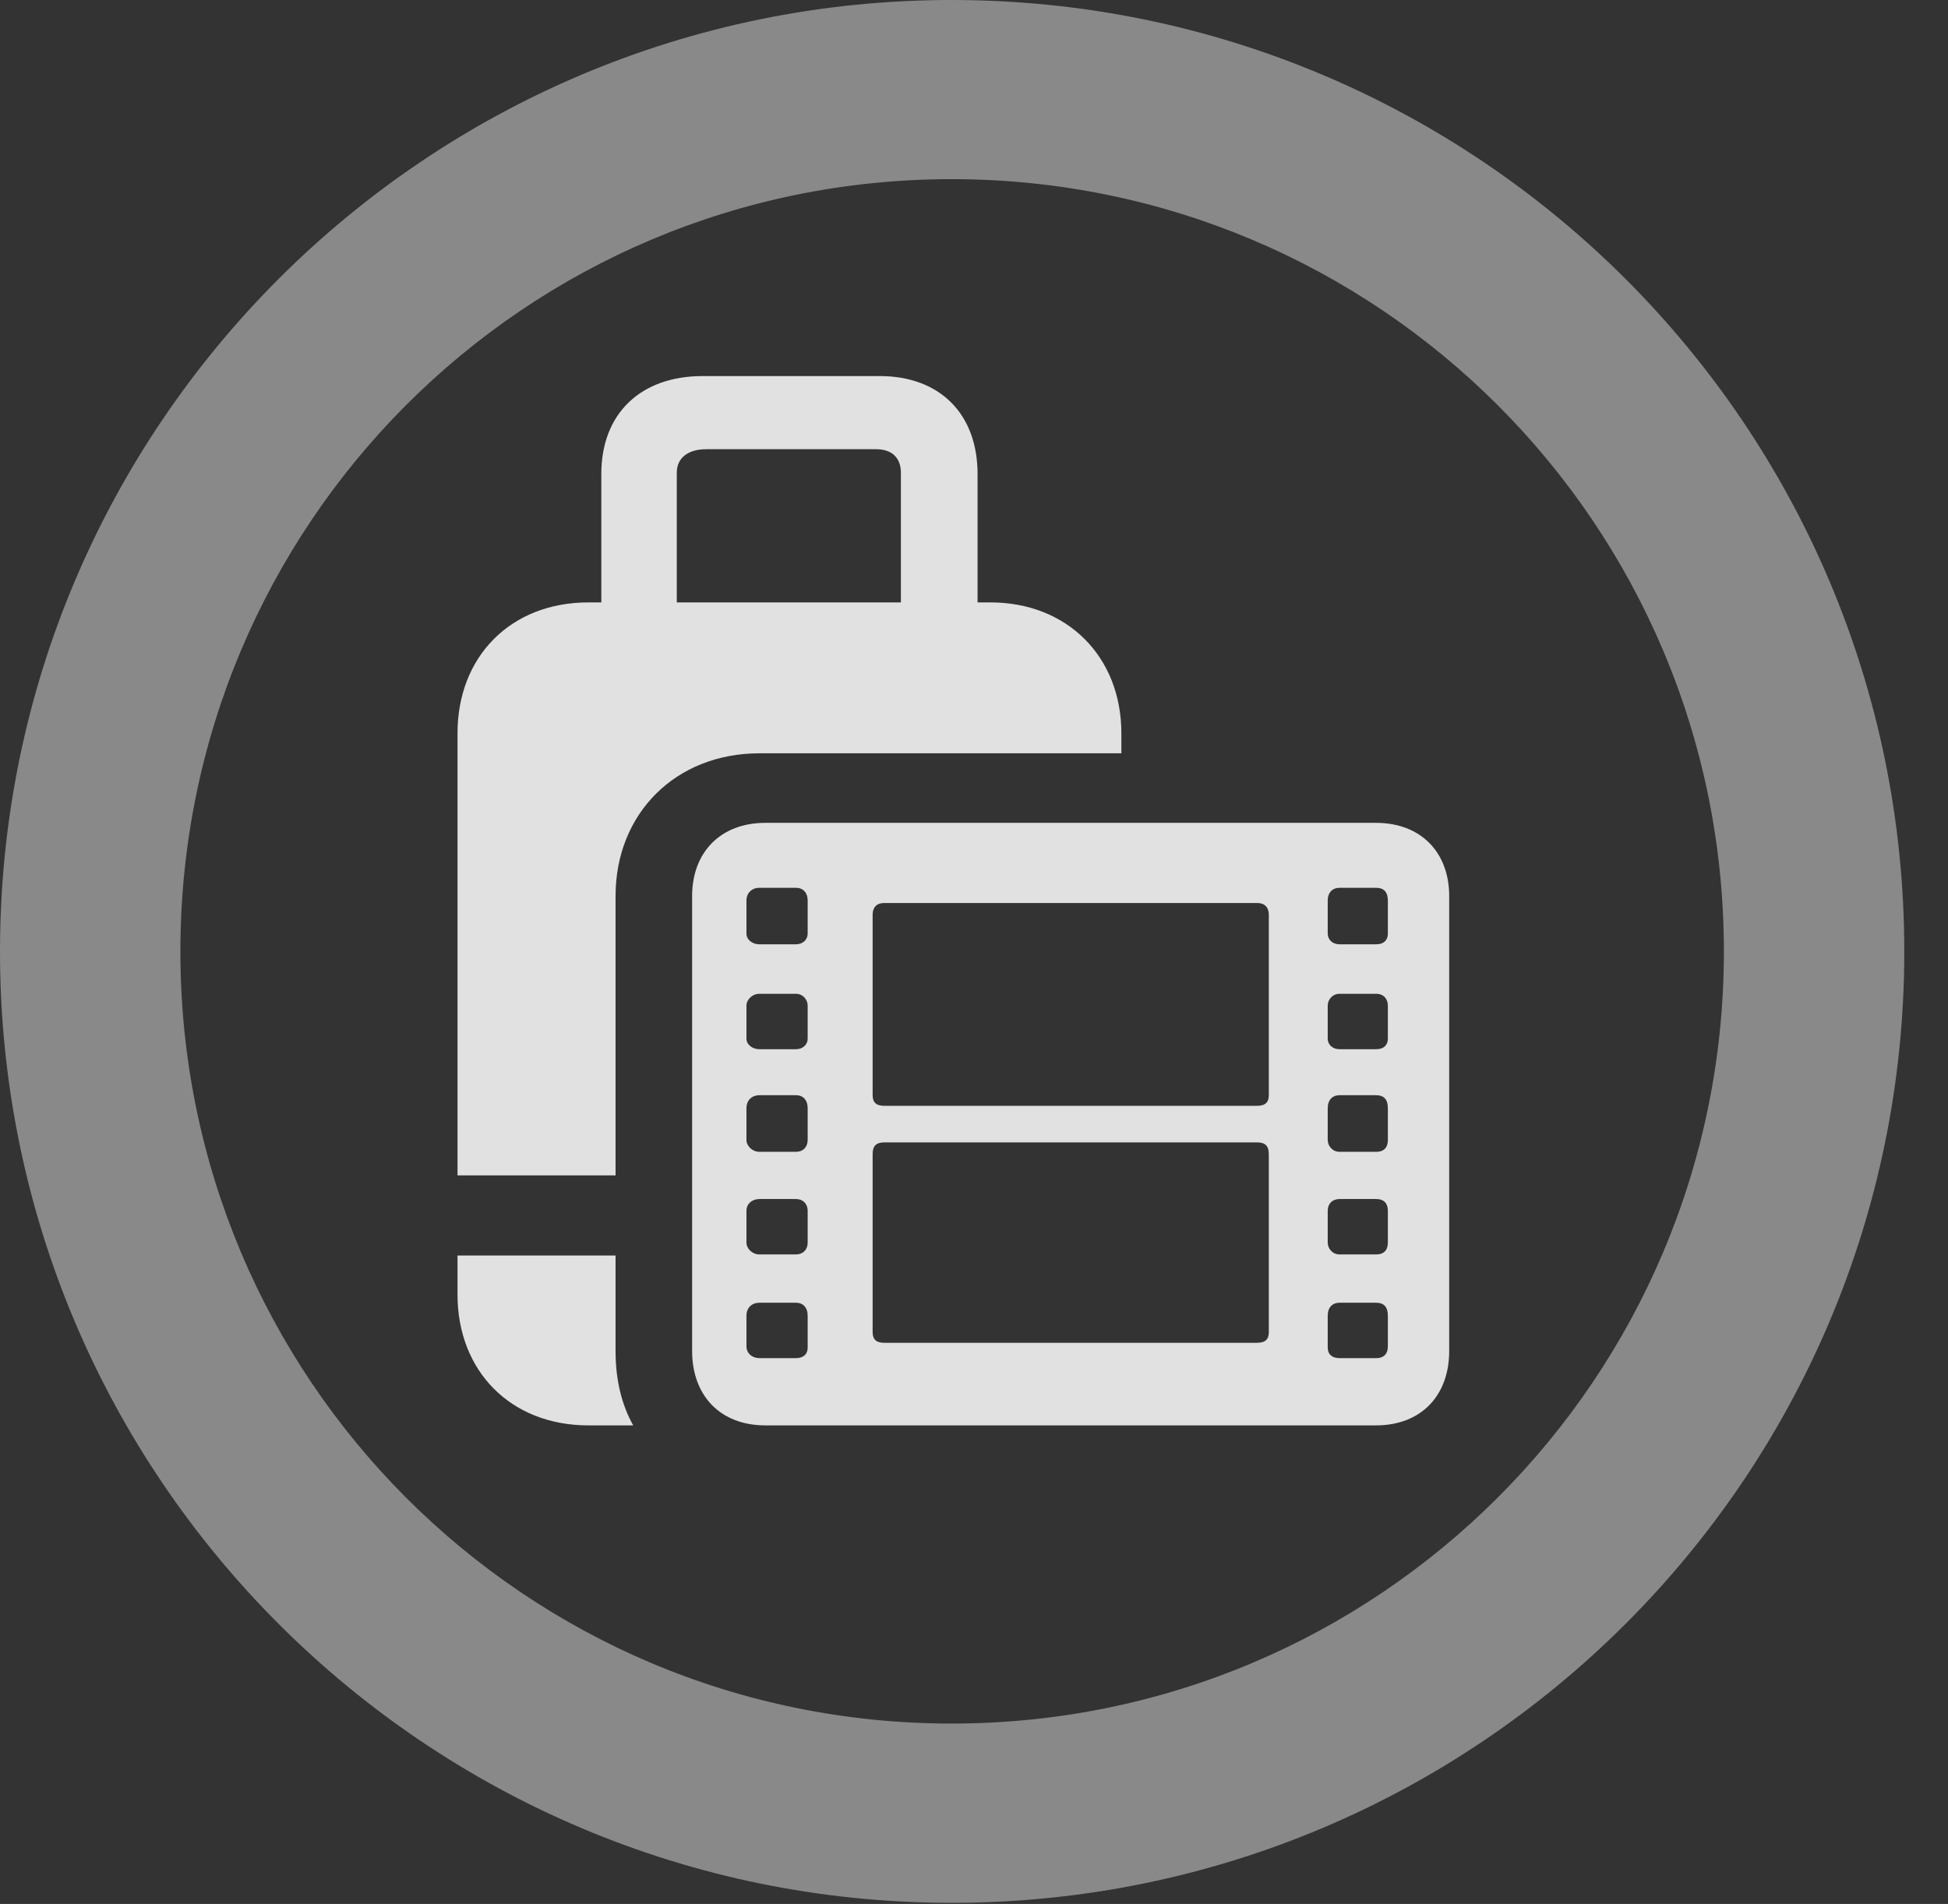 <?xml version="1.0" encoding="UTF-8"?>
<!--Generator: Apple Native CoreSVG 341-->
<!DOCTYPE svg
PUBLIC "-//W3C//DTD SVG 1.1//EN"
       "http://www.w3.org/Graphics/SVG/1.1/DTD/svg11.dtd">
<svg version="1.1" xmlns="http://www.w3.org/2000/svg" xmlns:xlink="http://www.w3.org/1999/xlink" viewBox="0 0 16.133 15.771">
 <rect x="0" y="0" width="16.133" height="15.771" fill="#333333" stroke="none"/>
 <g>
  <rect height="15.771" opacity="0" width="16.133" x="0" y="0"/>
  <path d="M7.881 15.762C12.236 15.762 15.771 12.236 15.771 7.881C15.771 3.525 12.236 0 7.881 0C3.535 0 0 3.525 0 7.881C0 12.236 3.535 15.762 7.881 15.762ZM7.881 14.277C4.346 14.277 1.494 11.416 1.494 7.881C1.494 4.346 4.346 1.484 7.881 1.484C11.416 1.484 14.277 4.346 14.277 7.881C14.277 11.416 11.416 14.277 7.881 14.277Z" fill="white" fill-opacity="0.425"/>
  <path d="M6.289 6.24L9.287 6.24L9.287 6.074C9.287 5.439 8.838 4.99 8.203 4.99L8.096 4.99L8.096 3.926C8.096 3.428 7.783 3.115 7.285 3.115L5.82 3.115C5.303 3.115 4.98 3.428 4.98 3.926L4.98 4.99L4.873 4.99C4.229 4.99 3.789 5.439 3.789 6.074L3.789 9.736L5.098 9.736L5.098 7.422C5.098 6.738 5.596 6.24 6.289 6.24ZM5.605 4.99L5.605 3.916C5.605 3.789 5.703 3.721 5.85 3.721L7.256 3.721C7.383 3.721 7.461 3.789 7.461 3.916L7.461 4.99ZM5.098 11.191L5.098 10.4L3.789 10.4L3.789 10.723C3.789 11.357 4.229 11.807 4.873 11.807L5.244 11.807C5.146 11.631 5.098 11.426 5.098 11.191ZM11.396 6.816L6.338 6.816C5.967 6.816 5.732 7.061 5.732 7.422L5.732 11.191C5.732 11.562 5.967 11.807 6.338 11.807L11.396 11.807C11.768 11.807 12.002 11.562 12.002 11.191L12.002 7.422C12.002 7.061 11.768 6.816 11.396 6.816ZM6.289 7.822C6.23 7.822 6.182 7.783 6.182 7.734L6.182 7.461C6.182 7.393 6.23 7.354 6.289 7.354L6.592 7.354C6.65 7.354 6.689 7.393 6.689 7.461L6.689 7.734C6.689 7.783 6.65 7.822 6.592 7.822ZM6.289 8.691C6.23 8.691 6.182 8.652 6.182 8.604L6.182 8.33C6.182 8.281 6.23 8.232 6.289 8.232L6.592 8.232C6.65 8.232 6.689 8.281 6.689 8.33L6.689 8.604C6.689 8.652 6.65 8.691 6.592 8.691ZM6.289 9.541C6.23 9.541 6.182 9.492 6.182 9.443L6.182 9.18C6.182 9.111 6.23 9.072 6.289 9.072L6.592 9.072C6.65 9.072 6.689 9.111 6.689 9.18L6.689 9.443C6.689 9.502 6.65 9.541 6.592 9.541ZM6.289 10.391C6.23 10.391 6.182 10.342 6.182 10.293L6.182 10.029C6.182 9.971 6.23 9.932 6.289 9.932L6.592 9.932C6.65 9.932 6.689 9.971 6.689 10.029L6.689 10.293C6.689 10.352 6.65 10.391 6.592 10.391ZM6.289 11.25C6.23 11.25 6.182 11.211 6.182 11.152L6.182 10.898C6.182 10.83 6.23 10.791 6.289 10.791L6.592 10.791C6.65 10.791 6.689 10.83 6.689 10.898L6.689 11.162C6.689 11.221 6.65 11.25 6.592 11.25ZM11.094 7.822C11.035 7.822 10.996 7.783 10.996 7.734L10.996 7.461C10.996 7.393 11.035 7.354 11.094 7.354L11.396 7.354C11.465 7.354 11.494 7.393 11.494 7.461L11.494 7.734C11.494 7.783 11.465 7.822 11.396 7.822ZM11.094 8.691C11.035 8.691 10.996 8.652 10.996 8.604L10.996 8.33C10.996 8.281 11.035 8.232 11.094 8.232L11.396 8.232C11.465 8.232 11.494 8.281 11.494 8.33L11.494 8.604C11.494 8.652 11.465 8.691 11.396 8.691ZM11.094 9.541C11.035 9.541 10.996 9.492 10.996 9.443L10.996 9.18C10.996 9.111 11.035 9.072 11.094 9.072L11.396 9.072C11.465 9.072 11.494 9.111 11.494 9.18L11.494 9.443C11.494 9.502 11.465 9.541 11.396 9.541ZM11.094 10.391C11.035 10.391 10.996 10.342 10.996 10.293L10.996 10.029C10.996 9.971 11.035 9.932 11.094 9.932L11.396 9.932C11.465 9.932 11.494 9.971 11.494 10.029L11.494 10.293C11.494 10.352 11.465 10.391 11.396 10.391ZM11.094 11.25C11.035 11.25 10.996 11.221 10.996 11.162L10.996 10.898C10.996 10.83 11.035 10.791 11.094 10.791L11.396 10.791C11.465 10.791 11.494 10.83 11.494 10.898L11.494 11.152C11.494 11.211 11.465 11.25 11.396 11.25ZM7.227 9.072L7.227 7.578C7.227 7.52 7.256 7.48 7.324 7.48L10.41 7.48C10.479 7.48 10.508 7.52 10.508 7.578L10.508 9.072C10.508 9.131 10.479 9.16 10.41 9.16L7.324 9.16C7.256 9.16 7.227 9.131 7.227 9.072ZM7.227 11.035L7.227 9.561C7.227 9.492 7.256 9.463 7.324 9.463L10.41 9.463C10.479 9.463 10.508 9.492 10.508 9.561L10.508 11.035C10.508 11.094 10.479 11.123 10.41 11.123L7.324 11.123C7.256 11.123 7.227 11.094 7.227 11.035Z" fill="white" fill-opacity="0.85"/>
 </g>
</svg>
